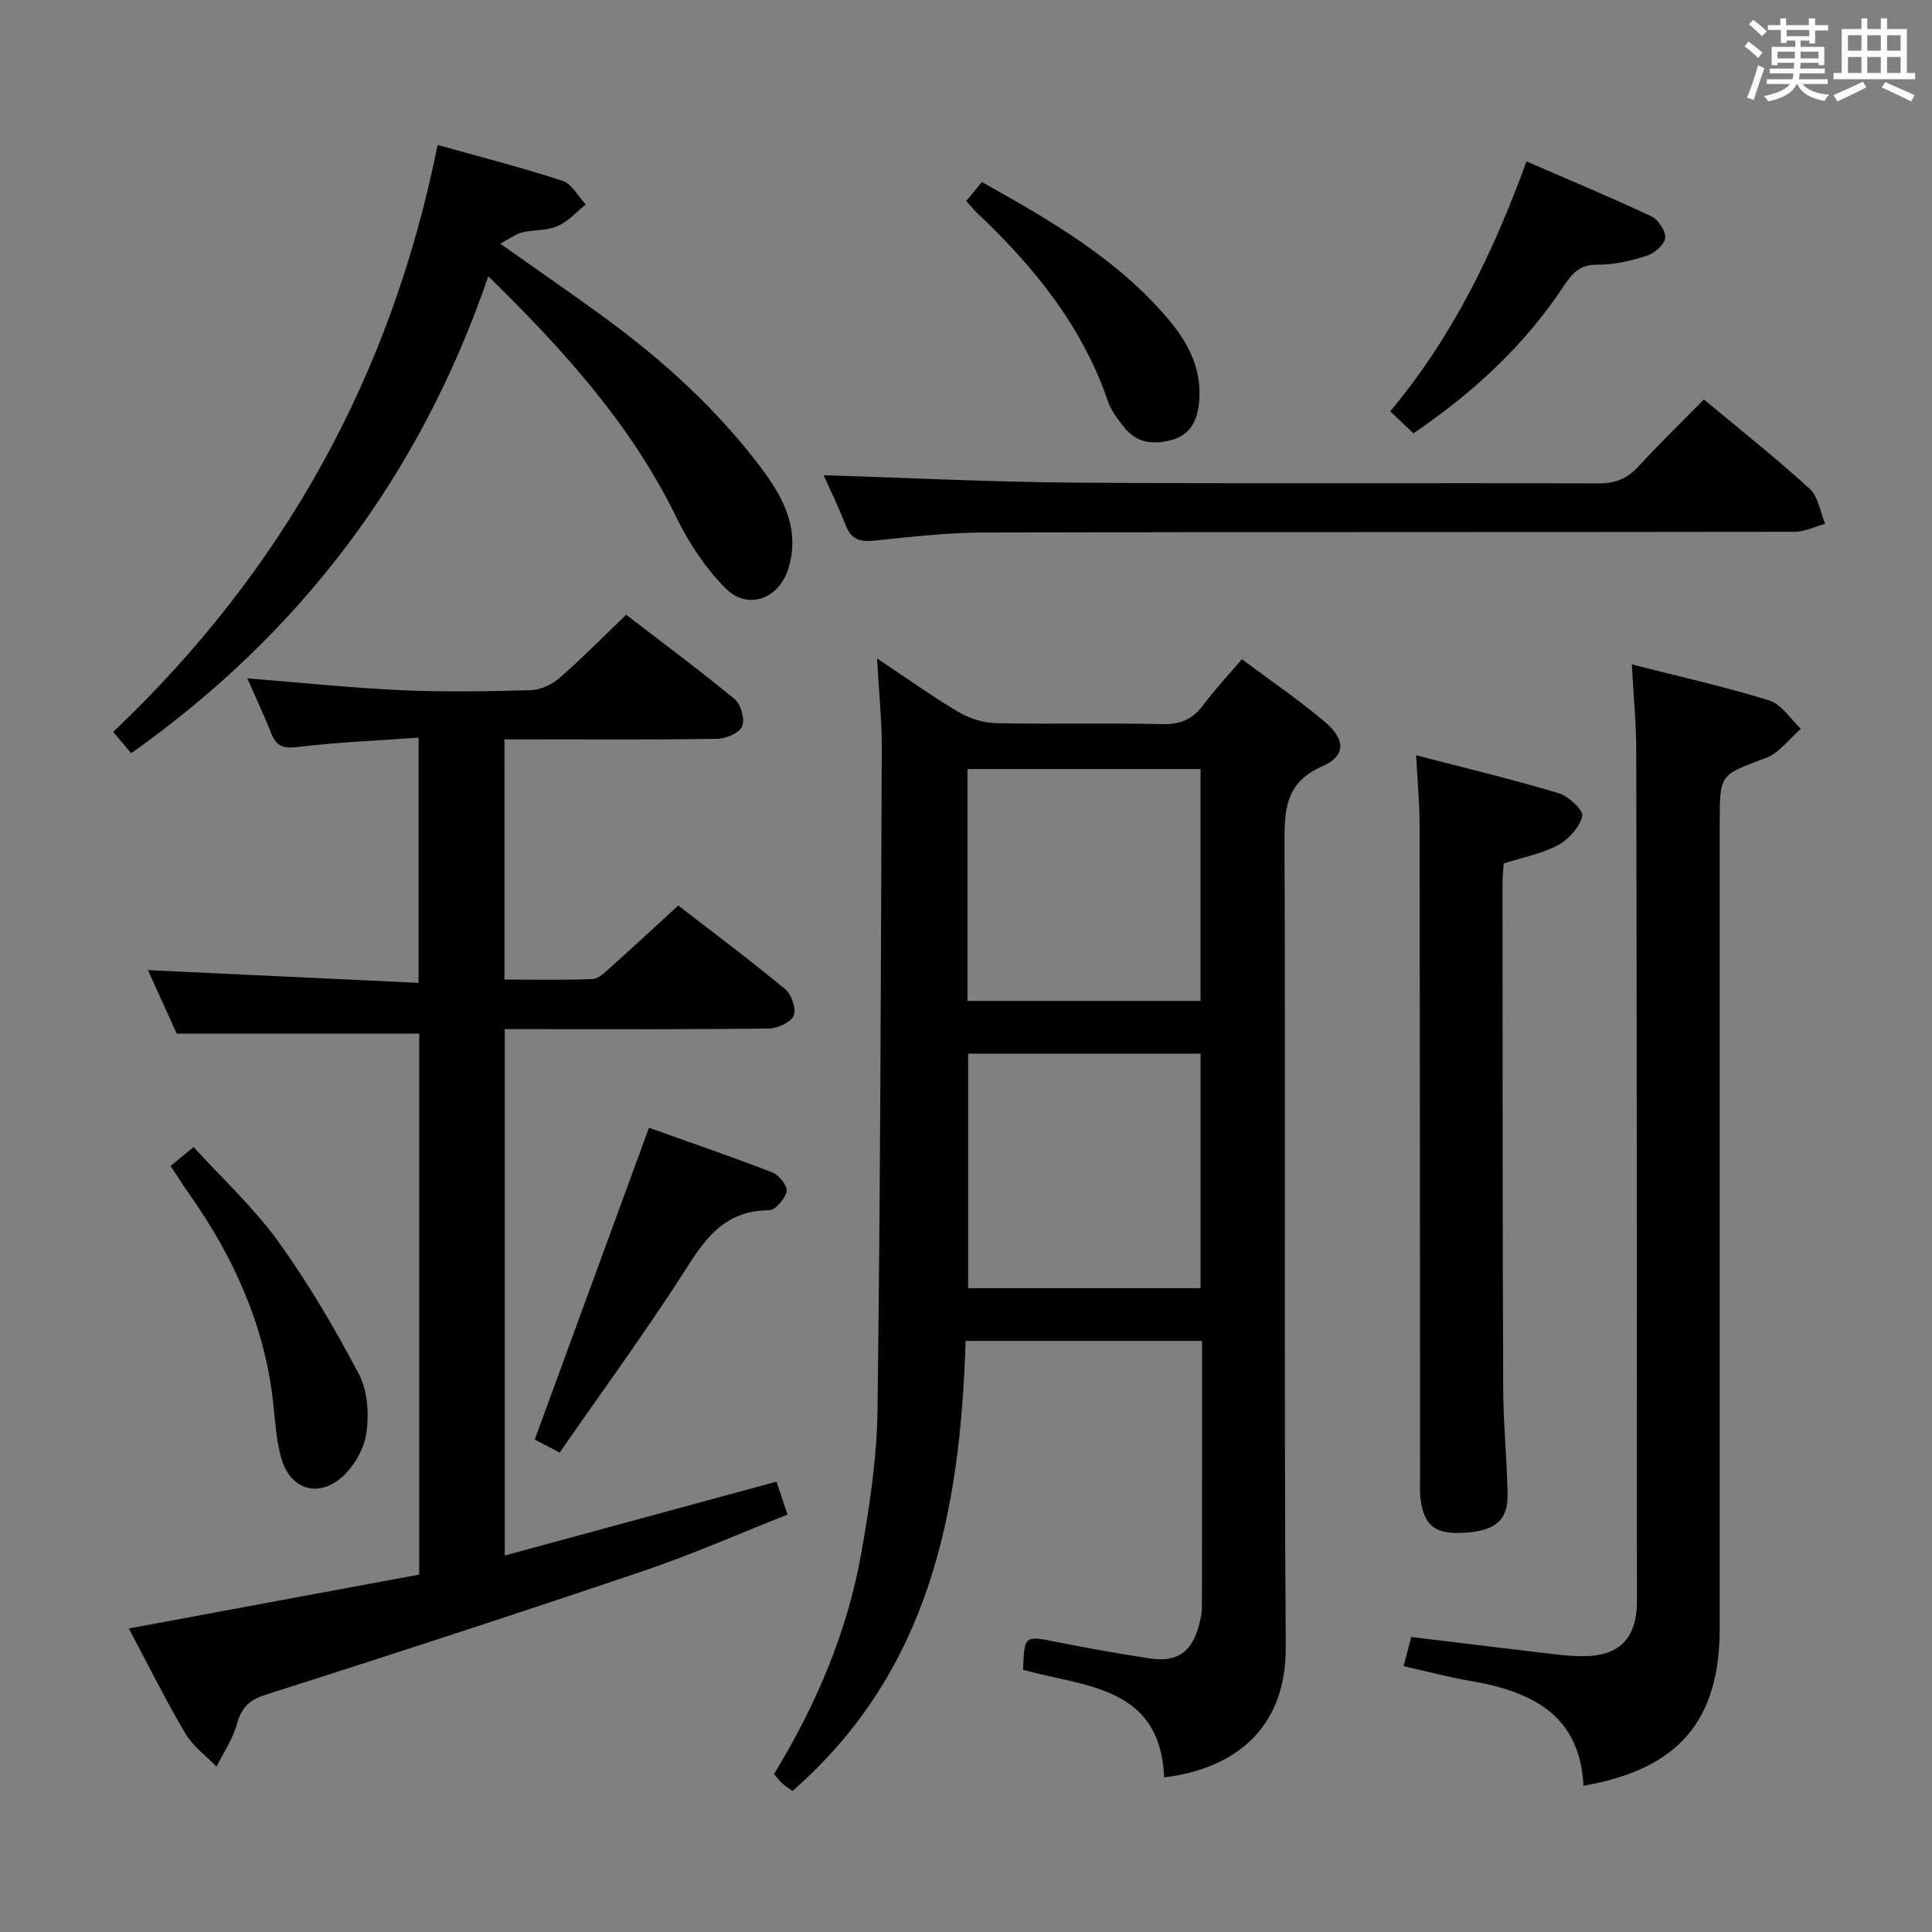 <svg enable-background="new 0 0 400 400" viewBox="0 0 400 400" xmlns="http://www.w3.org/2000/svg"><rect x="0" y="0" width="400" height="400" fill="#808080" stroke="none"/><g fill="#010100"><path d="m181.59 136.32c6.32 4.21 11.42 7.89 16.82 11.07 2.28 1.35 5.17 2.27 7.8 2.33 11.49.25 22.99-.06 34.48.2 3.74.09 6.26-1.02 8.44-3.96 2.36-3.18 5.09-6.07 8-9.48 5.98 4.48 11.88 8.49 17.29 13.08 4.16 3.53 4.19 6.98-.57 9.05-7.94 3.45-7.93 9.32-7.9 16.43.21 55.32-.11 110.63.25 165.95.11 16.75-10.41 25.2-25.18 27-.77-18.99-16.46-18.71-29.21-22.28.28-7.2.26-7.1 7.15-5.72 6.33 1.27 12.7 2.39 19.08 3.37 5.67.87 8.75-1.33 10.21-6.95.29-1.12.59-2.28.59-3.42.04-18.32.03-36.64.03-55.37-16.21 0-32.25 0-48.95 0-1.08 35.12-7.36 68.34-35.85 93.18-.58-.43-1.39-.93-2.09-1.55-.6-.54-1.07-1.21-1.72-1.96 8.68-14.25 15.15-29.35 18.05-45.7 1.74-9.78 3.24-19.75 3.37-29.65.59-45.8.7-91.6.88-137.4 0-5.66-.59-11.3-.97-18.22zm18.85 81.82v48.55h48.13c0-16.35 0-32.38 0-48.55-16.17 0-31.96 0-48.13 0zm-.14-58.92v48.01h48.26c0-16.16 0-32.01 0-48.01-16.15 0-31.91 0-48.26 0z"/><path d="m104.45 202.81c6.33 0 12.29.13 18.24-.11 1.23-.05 2.52-1.35 3.58-2.3 4.59-4.1 9.1-8.29 14.16-12.92 6.82 5.27 14.63 11.11 22.14 17.31 1.32 1.09 2.33 4.09 1.75 5.48-.59 1.4-3.33 2.66-5.14 2.68-16.32.2-32.65.12-48.98.12-1.79 0-3.59 0-5.7 0v108.98c18.9-5.14 37.41-10.16 56.27-15.29.67 2 1.33 3.99 2.27 6.82-9.98 3.94-19.65 8.22-29.63 11.6-26.09 8.83-52.27 17.37-78.51 25.73-3.55 1.13-4.97 2.86-5.91 6.21-.85 3.03-2.74 5.77-4.17 8.64-2.19-2.27-4.9-4.24-6.46-6.88-4.05-6.86-7.59-14.01-11.69-21.72 20.28-3.76 40.16-7.45 60.12-11.16 0-37.8 0-75.06 0-112-16.58 0-32.94 0-50.2 0-1.72-3.79-3.88-8.56-5.96-13.15 18.71.88 37.18 1.75 56.03 2.64 0-17.3 0-33.53 0-50.77-8.46.61-16.87.95-25.2 1.95-2.96.36-4.27-.28-5.29-2.83-1.55-3.84-3.3-7.6-4.97-11.4 10.69.85 21.21 1.97 31.76 2.45 8.98.41 17.99.26 26.98 0 2.03-.06 4.39-1.2 5.96-2.57 4.62-4.03 8.93-8.42 13.74-13.04 7.32 5.63 15.05 11.35 22.45 17.46 1.31 1.08 2.17 4.15 1.57 5.64-.55 1.37-3.33 2.55-5.14 2.58-12.82.22-25.65.12-38.48.12-1.78 0-3.56 0-5.6 0 .01 16.67.01 32.77.01 49.73z"/><path d="m327.84 369.72c-.73-14.78-10.84-19.57-23.47-21.71-4.5-.76-8.93-1.97-13.77-3.05.59-2.25 1.04-3.96 1.58-6.04 9.49 1.15 18.83 2.3 28.17 3.4 2.31.27 4.63.55 6.95.58 7.92.1 11.62-3.55 11.61-11.53-.01-58.62-.03-117.23-.14-175.85-.01-5.76-.57-11.51-.92-17.96 9.97 2.55 19.34 4.62 28.47 7.47 2.54.79 4.37 3.84 6.53 5.86-2.4 2.07-4.48 5.01-7.27 6.05-9.43 3.53-9.53 3.27-9.53 13.19v166.86c.02 19.26-8.49 29.29-28.21 32.73z"/><path d="m90.6 30.01c8.72 2.44 17.39 4.65 25.87 7.43 1.93.63 3.22 3.22 4.81 4.9-1.94 1.54-3.68 3.54-5.87 4.49-2.21.95-4.91.71-7.32 1.29-1.35.33-2.54 1.28-4.52 2.34 7.66 5.41 14.49 10.11 21.18 14.99 12.31 8.96 23.55 19.12 32.75 31.31 4.57 6.05 8.19 12.66 5.78 20.78-1.91 6.45-8.43 8.94-13.11 4.22-4.1-4.15-7.53-9.31-10.1-14.58-9.27-19.04-23.06-34.41-38.97-49.98-14.15 41.28-38.82 73.87-73.94 98.75-1.1-1.31-2.27-2.69-3.72-4.42 35.16-33.37 57.58-73.66 67.16-121.52z"/><path d="m293.19 156.37c10.17 2.65 19.94 4.98 29.55 7.86 2.04.61 5.15 3.6 4.86 4.75-.59 2.32-2.82 4.81-5.04 6-3.3 1.77-7.17 2.49-11.23 3.79-.08 1.22-.25 2.68-.25 4.13.02 34.82 0 69.64.14 104.45.03 7.31.76 14.61.91 21.92.11 5.38-2.44 7.59-8.54 8.04-6.29.46-8.67-1.2-9.47-6.82-.23-1.64-.11-3.32-.11-4.99-.03-44.98-.03-89.96-.1-134.94-.01-4.44-.44-8.87-.72-14.19z"/><path d="m352.77 82.7c7.73 6.45 15.04 12.23 21.9 18.5 1.79 1.63 2.18 4.79 3.21 7.24-2.11.58-4.22 1.65-6.34 1.66-55.95.09-111.9.01-167.84.15-7.62.02-15.24.91-22.84 1.69-2.92.3-4.66-.35-5.76-3.17-1.49-3.82-3.3-7.51-4.57-10.38 17.39.53 34.96 1.42 52.53 1.54 35.96.24 71.93.02 107.9.15 3.47.01 5.93-.96 8.25-3.49 4.26-4.65 8.81-9.05 13.56-13.89z"/><path d="m115.87 300.74c-2.54-1.33-4.13-2.15-5.16-2.69 7.87-21.47 15.64-42.7 23.65-64.56 7.98 2.85 16.84 5.88 25.57 9.26 1.37.53 3.17 2.83 2.94 3.91-.34 1.56-2.36 3.91-3.66 3.91-10.67.03-14.44 8.05-19.26 15.38-7.73 11.76-15.99 23.15-24.08 34.79z"/><path d="m287.83 85.16c12.92-15.45 21.35-32.87 28.21-51.74 8.98 3.9 17.5 7.44 25.84 11.36 1.44.68 3.05 3.1 2.88 4.51s-2.28 3.18-3.89 3.69c-3.29 1.04-6.82 1.86-10.24 1.82-3.65-.03-5.21 1.91-6.93 4.51-8.09 12.23-18.66 21.96-31.06 30.4-1.49-1.4-2.88-2.73-4.81-4.55z"/><path d="m35.31 241.4c1.55-1.27 2.82-2.31 4.78-3.92 5.91 6.5 12.41 12.5 17.49 19.53 6.26 8.67 11.72 18 16.72 27.47 1.8 3.41 2.12 8.17 1.58 12.1-.44 3.26-2.5 6.91-4.97 9.14-5.03 4.53-10.83 2.66-12.68-3.84-1.08-3.78-1.26-7.84-1.71-11.78-1.82-15.9-8.19-29.94-17.33-42.88-1.24-1.76-2.39-3.58-3.88-5.82z"/><path d="m200.04 41.62c1.2-1.45 2.13-2.58 3.25-3.93 14.24 7.98 28.18 15.98 38.74 28.57 4.16 4.96 6.96 10.5 6.2 17.31-.41 3.62-1.87 6.45-5.51 7.48-3.72 1.05-7.34.77-9.96-2.55-1.32-1.68-2.71-3.49-3.39-5.47-5.32-15.54-15.29-27.8-27.01-38.87-.7-.67-1.32-1.45-2.32-2.54z"/></g><path d="m361.2 9.6.8-1c.9.7 1.9 1.4 2.9 2.3l-.9 1.1c-1-1-2-1.8-2.8-2.4zm.5 10.6c.9-2.1 1.6-4.3 2.3-6.7.4.2.8.4 1.3.6-.7 2.1-1.5 4.3-2.2 6.6zm.4-15.2.9-.9c1 .8 2 1.6 2.8 2.4l-1 1c-.9-.9-1.8-1.7-2.7-2.5zm12.5-1.2h1.2v1.4h2.7v1.1h-2.7v2.7h-1.2v-.6h-1.8v1.3h4.9v3.8h-1.2v-.5h-3.7c0 .4-.1.9-.1 1.2h5.1v1h-5.2c0 .5-.1.9-.2 1.2h6v1h-5.2c1.1 1.3 2.9 2 5.5 2.2-.4.4-.7.8-.9 1.3-2.9-.5-4.8-1.6-5.7-3.5h-.1c-.8 1.7-2.7 2.9-5.9 3.6-.2-.4-.6-.8-.9-1.1 2.8-.6 4.6-1.4 5.4-2.5h-4.8v-1h5.3c.1-.3.2-.7.2-1.2h-4.9v-1h5c0-.4 0-.8.1-1.2h-3.5v.5h-1.2v-3.8h4.9v-1.3h-1.8v.5h-1.2v-2.7h-2.7v-1h2.6v-1.4h1.2v1.4h4.7v-1.4zm-6.6 8.3h3.6c0-.4 0-.9 0-1.4h-3.6zm1.9-4.6h4.7v-1.3h-4.7zm6.6 3.2h-3.7v1.4h3.7z" fill="#fbfafc"/><path d="m385.3 3.8h1.3v2.2h2.8v-2.2h1.3v2.2h4.1v9.1h1.7v1.3h-16.9v-1.3h1.7v-9.1h4.1v-2.2zm.4 13.1.7 1.2c-1.8.9-3.8 1.9-6 2.9-.2-.4-.5-.8-.8-1.3 2.3-1 4.3-1.9 6.1-2.8zm-3.1-6.4h2.8v-3.2h-2.8zm0 4.6h2.8v-3.3h-2.8zm4-4.6h2.8v-3.2h-2.8zm0 4.6h2.8v-3.3h-2.8zm3.7 1.9c2.1.9 4.1 1.8 6.1 2.7l-.7 1.3c-2.2-1.1-4.2-2-6.1-2.9zm3.2-9.7h-2.8v3.2h2.8zm-2.8 7.8h2.8v-3.3h-2.8z" fill="#fbfafc"/></svg>